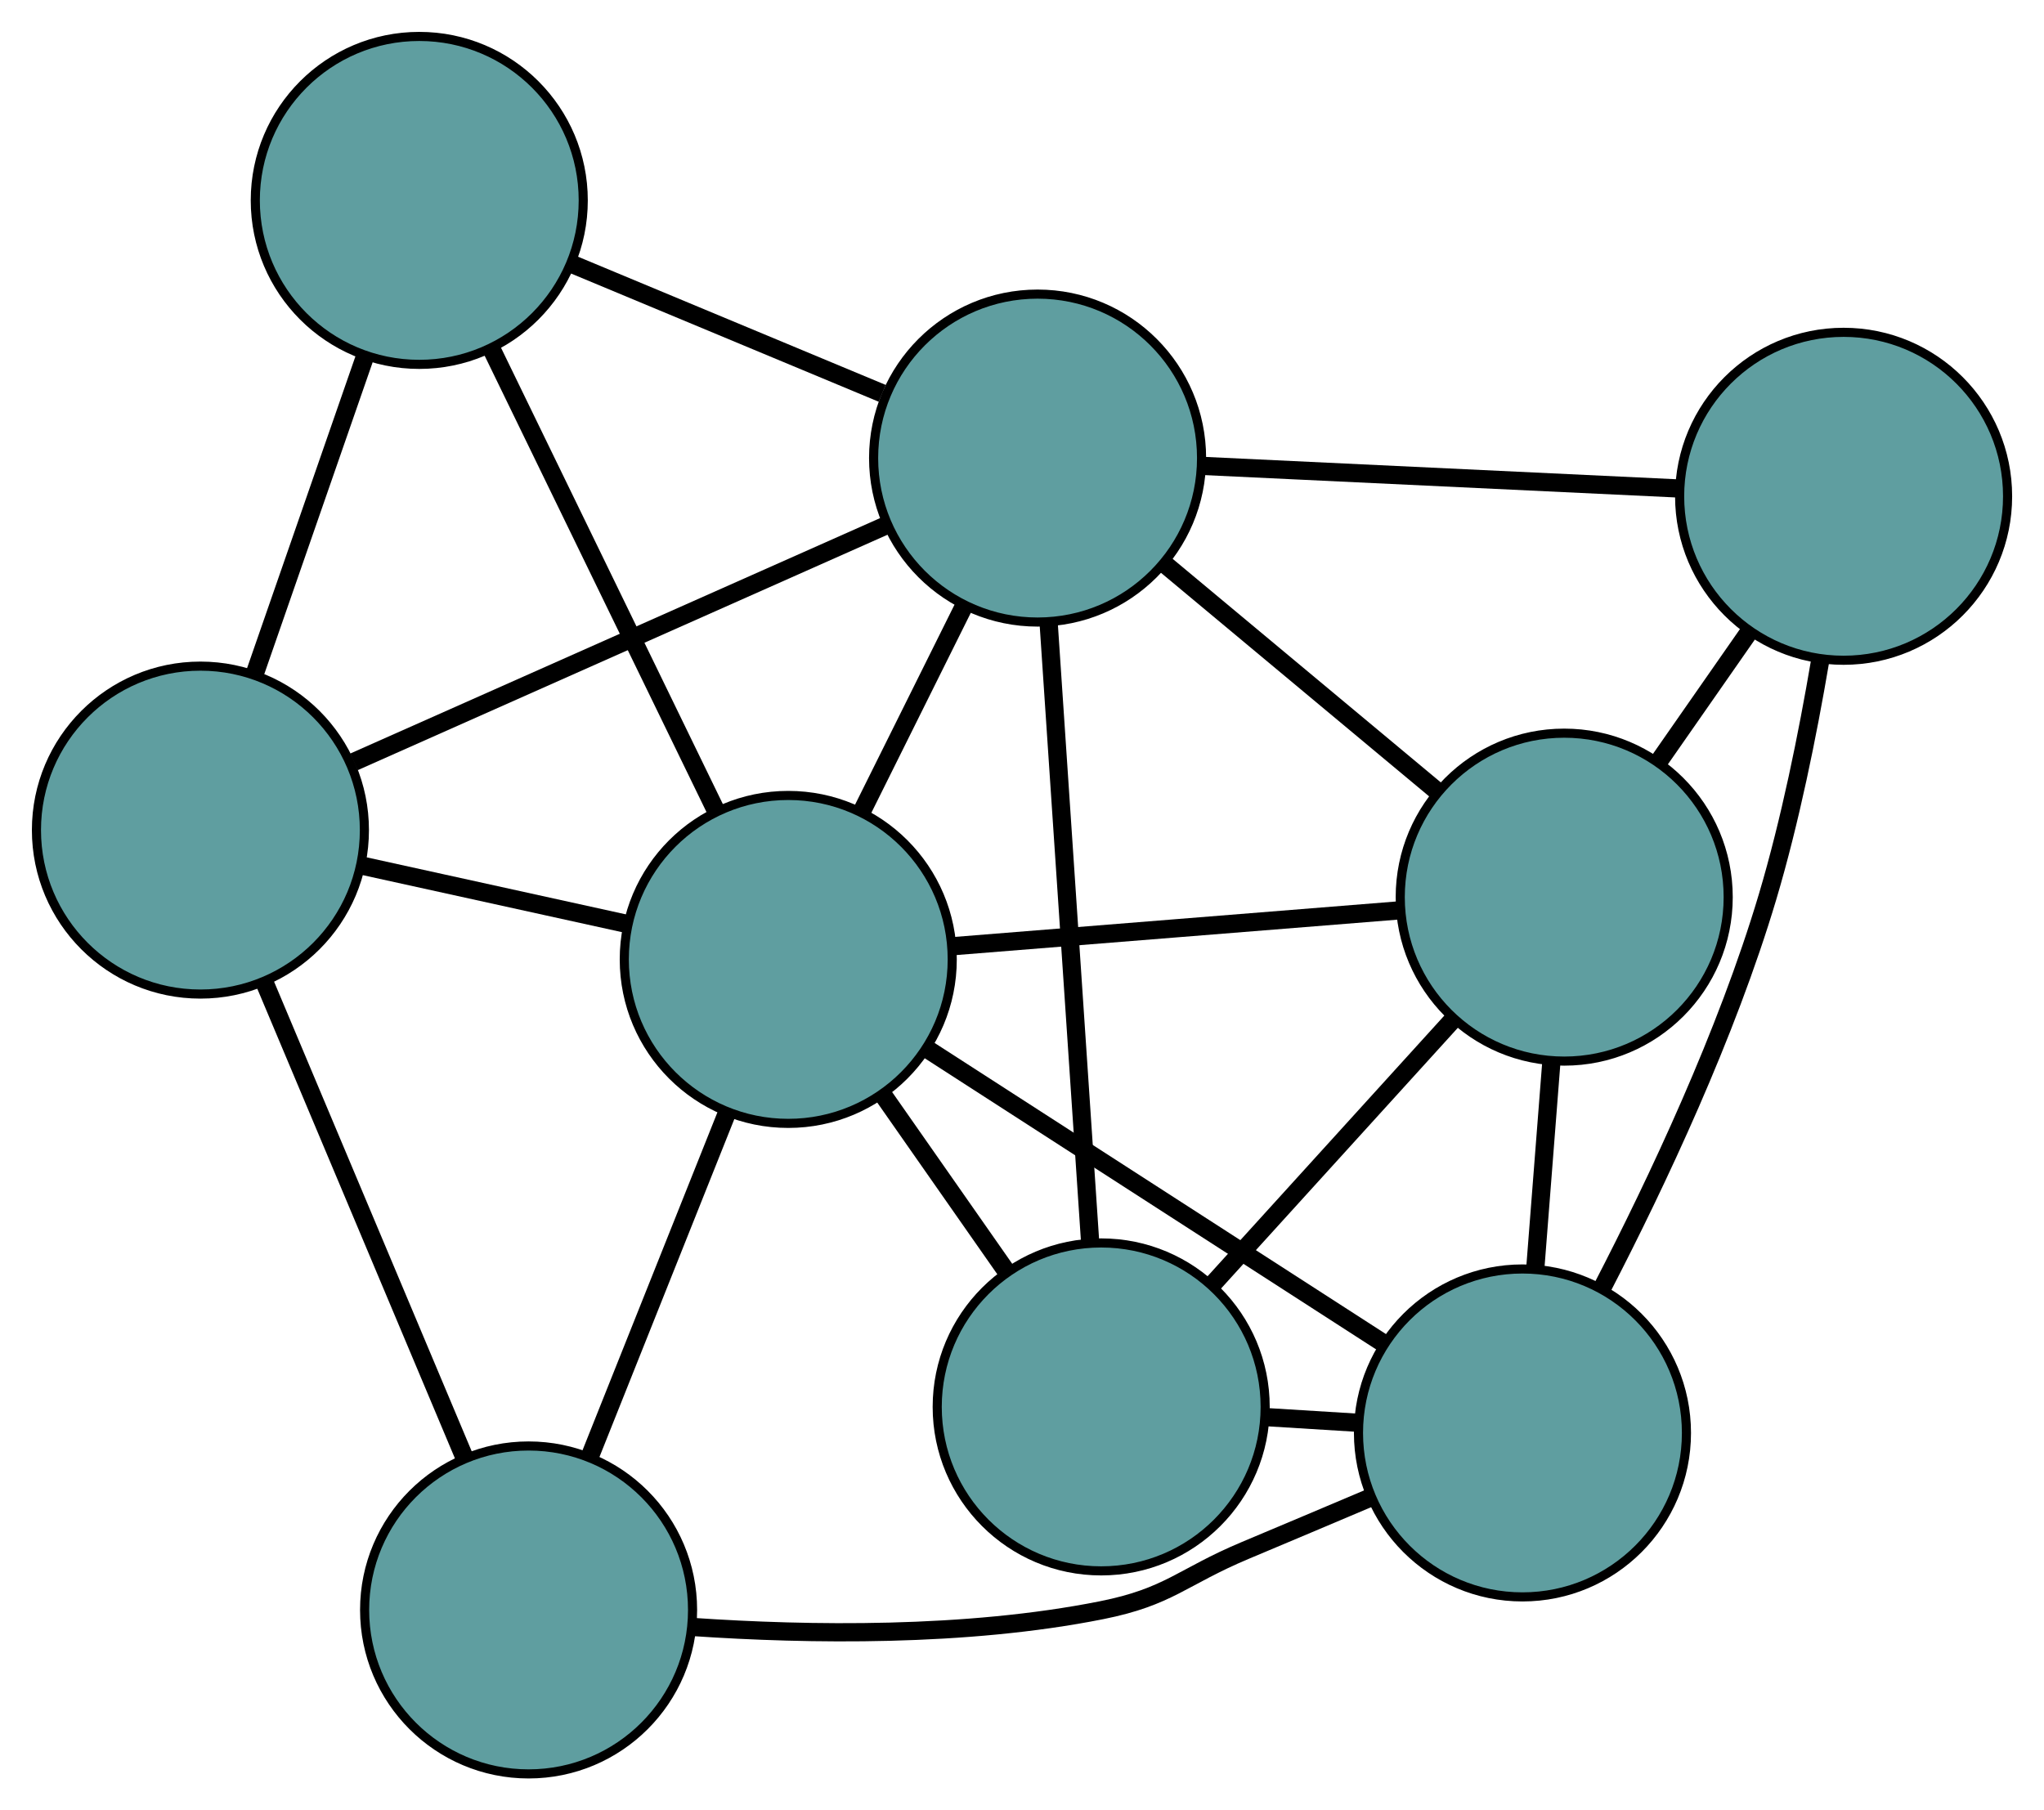 <?xml version="1.0" encoding="UTF-8" standalone="no"?>
<!DOCTYPE svg PUBLIC "-//W3C//DTD SVG 1.1//EN"
 "http://www.w3.org/Graphics/SVG/1.1/DTD/svg11.dtd">
<!-- Generated by graphviz version 2.36.0 (20140111.2315)
 -->
<!-- Title: G Pages: 1 -->
<svg width="100%" height="100%"
 viewBox="0.00 0.00 224.37 198.74" xmlns="http://www.w3.org/2000/svg" xmlns:xlink="http://www.w3.org/1999/xlink">
<g id="graph0" class="graph" transform="scale(1 1) rotate(0) translate(4 194.74)">
<title>G</title>
<!-- 0 -->
<g id="node1" class="node"><title>0</title>
<ellipse fill="cadetblue" stroke="black" cx="116.878" cy="-40.289" rx="18" ry="18"/>
</g>
<!-- 4 -->
<g id="node5" class="node"><title>4</title>
<ellipse fill="cadetblue" stroke="black" cx="167.704" cy="-96.252" rx="18" ry="18"/>
</g>
<!-- 0&#45;&#45;4 -->
<g id="edge1" class="edge"><title>0&#45;&#45;4</title>
<path fill="none" stroke="black" stroke-width="2" d="M129.182,-53.836C137.173,-62.635 147.545,-74.056 155.514,-82.83"/>
</g>
<!-- 6 -->
<g id="node7" class="node"><title>6</title>
<ellipse fill="cadetblue" stroke="black" cx="163.121" cy="-37.432" rx="18" ry="18"/>
</g>
<!-- 0&#45;&#45;6 -->
<g id="edge2" class="edge"><title>0&#45;&#45;6</title>
<path fill="none" stroke="black" stroke-width="2" d="M134.889,-39.176C138.237,-38.969 141.735,-38.753 145.083,-38.546"/>
</g>
<!-- 7 -->
<g id="node8" class="node"><title>7</title>
<ellipse fill="cadetblue" stroke="black" cx="109.896" cy="-144.452" rx="18" ry="18"/>
</g>
<!-- 0&#45;&#45;7 -->
<g id="edge3" class="edge"><title>0&#45;&#45;7</title>
<path fill="none" stroke="black" stroke-width="2" d="M115.662,-58.433C114.389,-77.434 112.399,-107.112 111.122,-126.166"/>
</g>
<!-- 8 -->
<g id="node9" class="node"><title>8</title>
<ellipse fill="cadetblue" stroke="black" cx="82.527" cy="-89.415" rx="18" ry="18"/>
</g>
<!-- 0&#45;&#45;8 -->
<g id="edge4" class="edge"><title>0&#45;&#45;8</title>
<path fill="none" stroke="black" stroke-width="2" d="M106.385,-55.295C102.123,-61.39 97.211,-68.415 92.956,-74.501"/>
</g>
<!-- 1 -->
<g id="node2" class="node"><title>1</title>
<ellipse fill="cadetblue" stroke="black" cx="198.373" cy="-140.257" rx="18" ry="18"/>
</g>
<!-- 1&#45;&#45;4 -->
<g id="edge5" class="edge"><title>1&#45;&#45;4</title>
<path fill="none" stroke="black" stroke-width="2" d="M187.99,-125.359C184.792,-120.771 181.273,-115.721 178.076,-111.135"/>
</g>
<!-- 1&#45;&#45;6 -->
<g id="edge6" class="edge"><title>1&#45;&#45;6</title>
<path fill="none" stroke="black" stroke-width="2" d="M195.779,-122.084C194.418,-114.081 192.509,-104.62 190.024,-96.279 185.533,-81.207 177.908,-65.02 171.92,-53.446"/>
</g>
<!-- 1&#45;&#45;7 -->
<g id="edge7" class="edge"><title>1&#45;&#45;7</title>
<path fill="none" stroke="black" stroke-width="2" d="M180.04,-141.126C164.754,-141.851 143.097,-142.877 127.903,-143.598"/>
</g>
<!-- 2 -->
<g id="node3" class="node"><title>2</title>
<ellipse fill="cadetblue" stroke="black" cx="54.023" cy="-18" rx="18" ry="18"/>
</g>
<!-- 5 -->
<g id="node6" class="node"><title>5</title>
<ellipse fill="cadetblue" stroke="black" cx="18" cy="-103.612" rx="18" ry="18"/>
</g>
<!-- 2&#45;&#45;5 -->
<g id="edge8" class="edge"><title>2&#45;&#45;5</title>
<path fill="none" stroke="black" stroke-width="2" d="M46.906,-34.914C40.591,-49.923 31.413,-71.735 25.102,-86.733"/>
</g>
<!-- 2&#45;&#45;6 -->
<g id="edge9" class="edge"><title>2&#45;&#45;6</title>
<path fill="none" stroke="black" stroke-width="2" d="M72.097,-16.127C84.767,-15.265 102.028,-15.001 116.911,-17.969 124.357,-19.454 125.684,-21.59 132.684,-24.53 137.129,-26.396 141.934,-28.427 146.384,-30.313"/>
</g>
<!-- 2&#45;&#45;8 -->
<g id="edge10" class="edge"><title>2&#45;&#45;8</title>
<path fill="none" stroke="black" stroke-width="2" d="M60.778,-34.924C65.322,-46.309 71.287,-61.254 75.82,-72.612"/>
</g>
<!-- 3 -->
<g id="node4" class="node"><title>3</title>
<ellipse fill="cadetblue" stroke="black" cx="42.023" cy="-172.74" rx="18" ry="18"/>
</g>
<!-- 3&#45;&#45;5 -->
<g id="edge11" class="edge"><title>3&#45;&#45;5</title>
<path fill="none" stroke="black" stroke-width="2" d="M36.085,-155.652C32.417,-145.097 27.723,-131.591 24.037,-120.984"/>
</g>
<!-- 3&#45;&#45;7 -->
<g id="edge12" class="edge"><title>3&#45;&#45;7</title>
<path fill="none" stroke="black" stroke-width="2" d="M58.801,-165.747C69.164,-161.428 82.425,-155.901 92.84,-151.56"/>
</g>
<!-- 3&#45;&#45;8 -->
<g id="edge13" class="edge"><title>3&#45;&#45;8</title>
<path fill="none" stroke="black" stroke-width="2" d="M50.025,-156.277C57.126,-141.67 67.445,-120.441 74.541,-105.843"/>
</g>
<!-- 4&#45;&#45;6 -->
<g id="edge14" class="edge"><title>4&#45;&#45;6</title>
<path fill="none" stroke="black" stroke-width="2" d="M166.304,-78.284C165.746,-71.122 165.104,-62.887 164.544,-55.695"/>
</g>
<!-- 4&#45;&#45;7 -->
<g id="edge15" class="edge"><title>4&#45;&#45;7</title>
<path fill="none" stroke="black" stroke-width="2" d="M153.71,-107.92C144.621,-115.498 132.824,-125.335 123.761,-132.891"/>
</g>
<!-- 4&#45;&#45;8 -->
<g id="edge16" class="edge"><title>4&#45;&#45;8</title>
<path fill="none" stroke="black" stroke-width="2" d="M149.64,-94.802C135.185,-93.642 115.013,-92.023 100.565,-90.863"/>
</g>
<!-- 5&#45;&#45;7 -->
<g id="edge17" class="edge"><title>5&#45;&#45;7</title>
<path fill="none" stroke="black" stroke-width="2" d="M34.855,-111.103C51.436,-118.472 76.604,-129.656 93.148,-137.009"/>
</g>
<!-- 5&#45;&#45;8 -->
<g id="edge18" class="edge"><title>5&#45;&#45;8</title>
<path fill="none" stroke="black" stroke-width="2" d="M35.632,-99.733C44.737,-97.73 55.814,-95.293 64.916,-93.29"/>
</g>
<!-- 6&#45;&#45;8 -->
<g id="edge19" class="edge"><title>6&#45;&#45;8</title>
<path fill="none" stroke="black" stroke-width="2" d="M147.962,-47.209C133.644,-56.444 112.277,-70.226 97.892,-79.505"/>
</g>
<!-- 7&#45;&#45;8 -->
<g id="edge20" class="edge"><title>7&#45;&#45;8</title>
<path fill="none" stroke="black" stroke-width="2" d="M101.833,-128.237C98.301,-121.134 94.164,-112.816 90.628,-105.705"/>
</g>
</g>
</svg>

